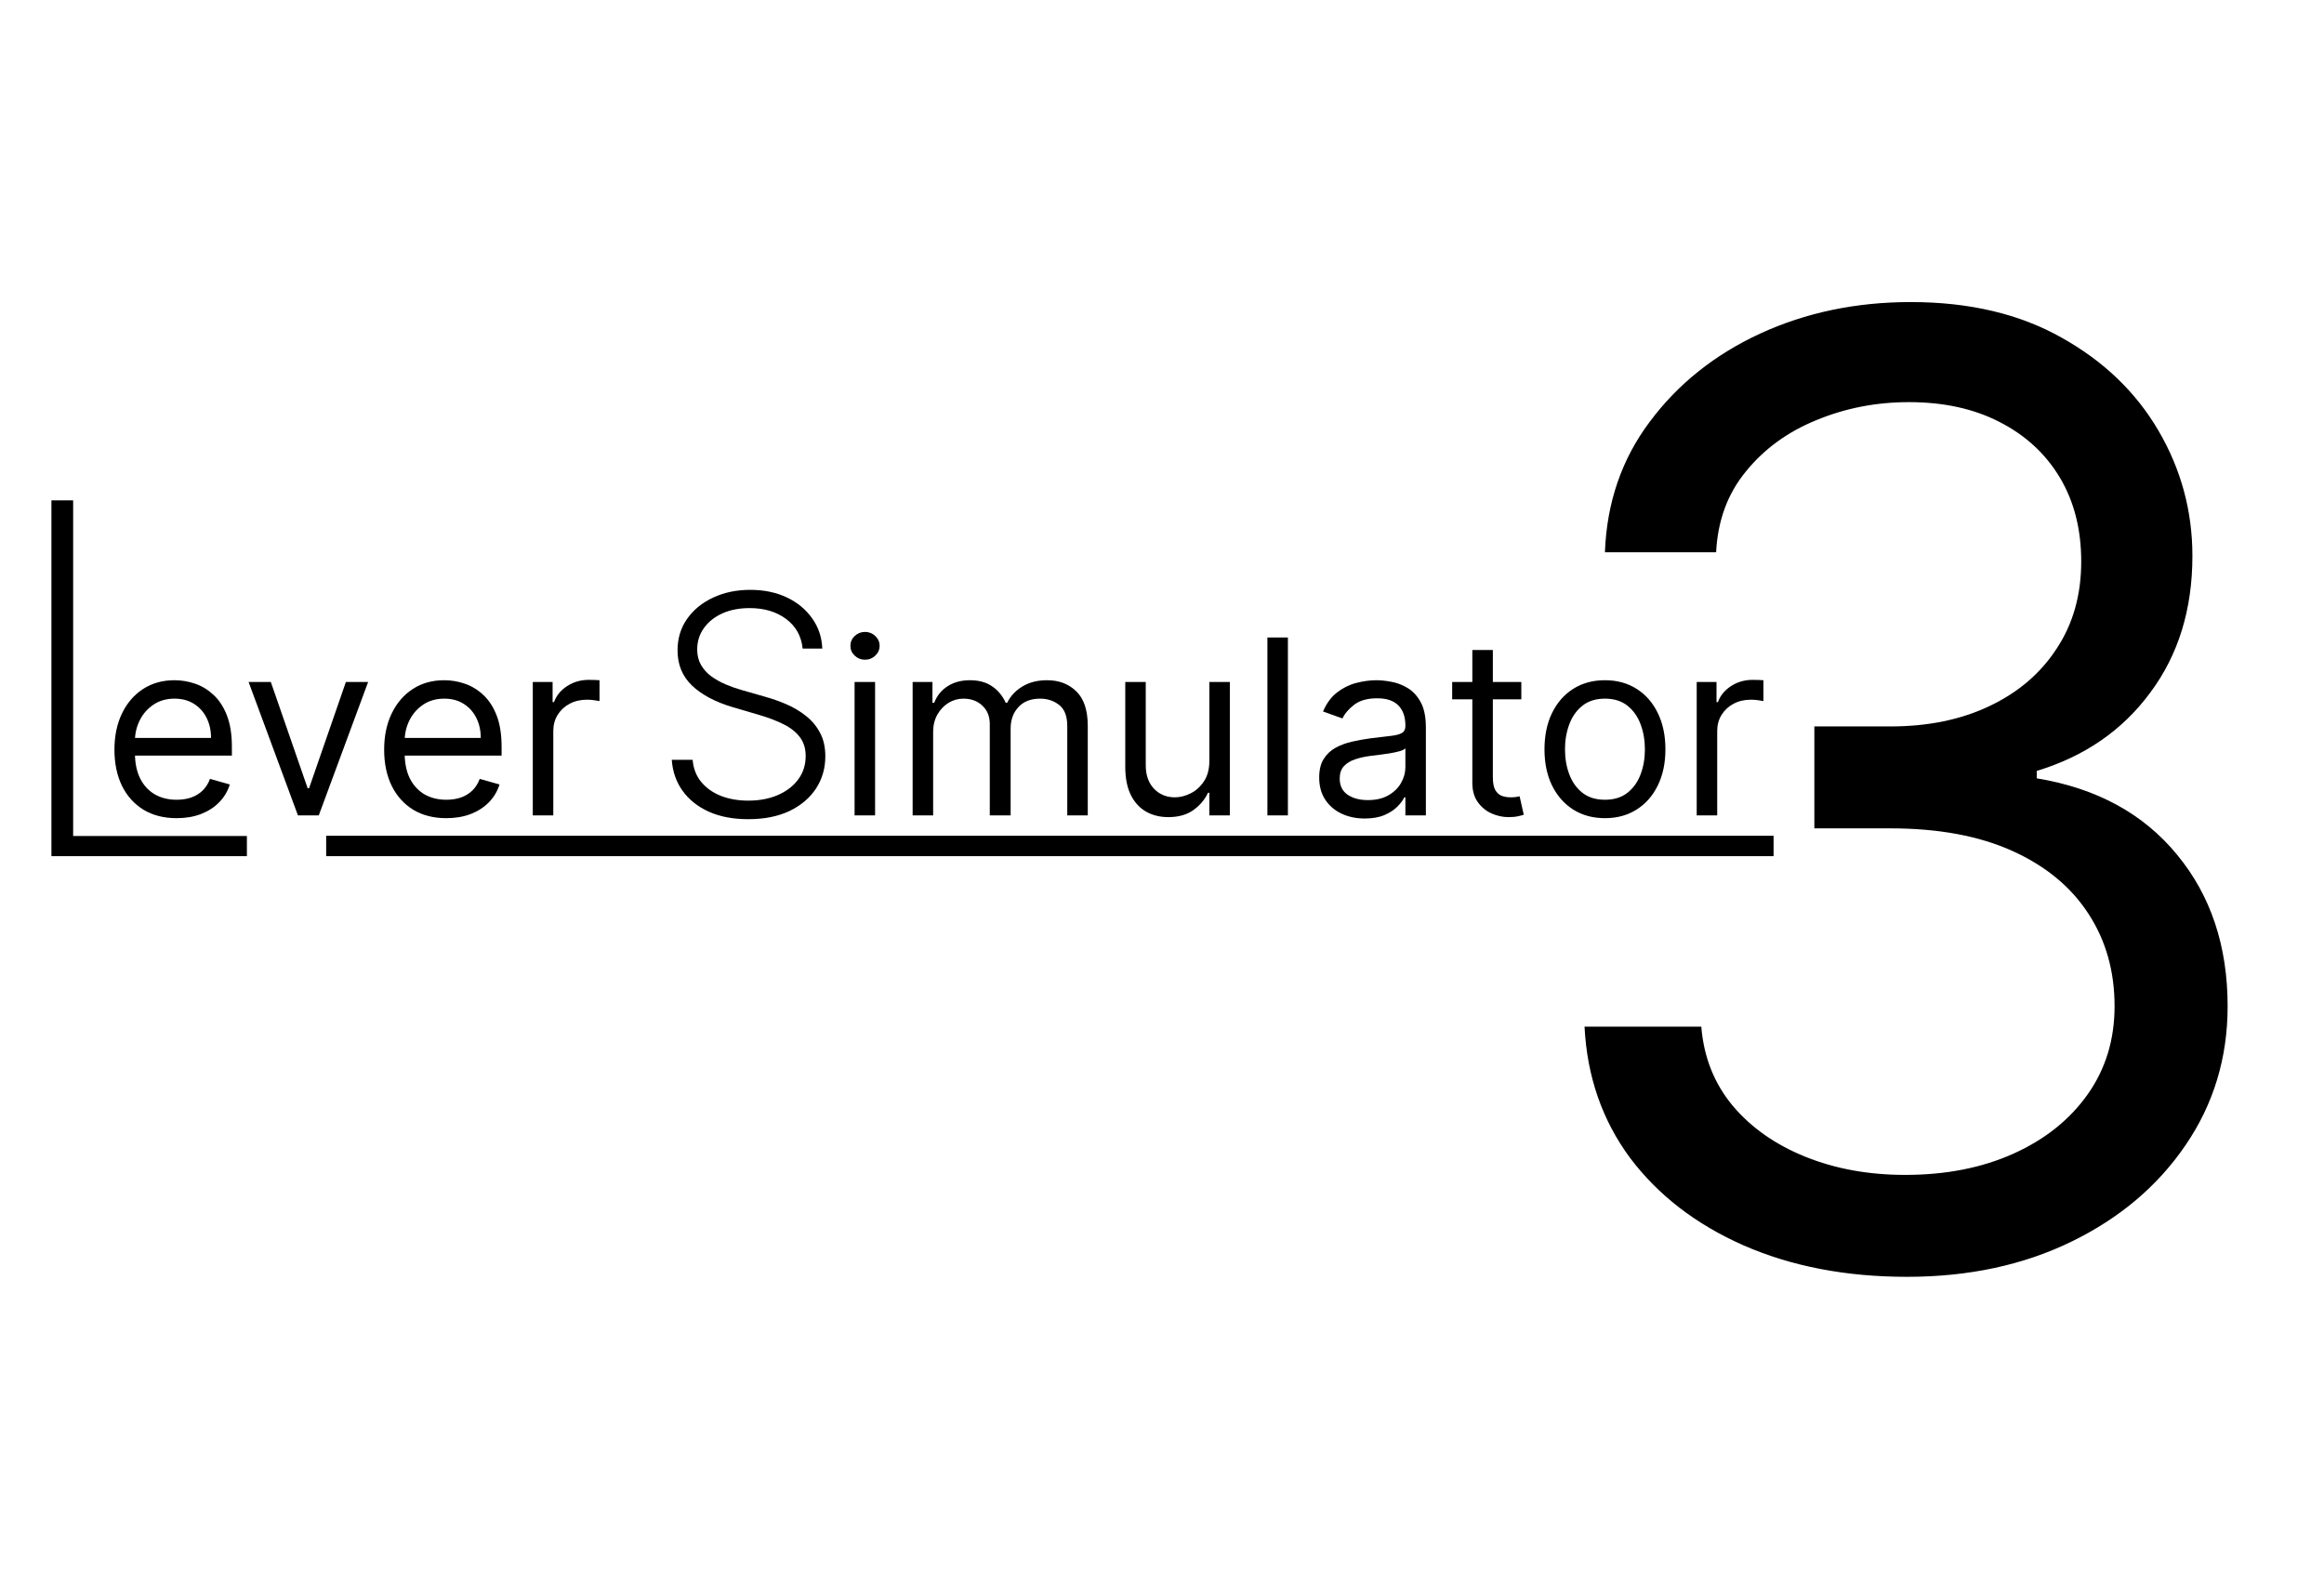 <svg width="114" height="77" viewBox="0 0 114 77" fill="none" xmlns="http://www.w3.org/2000/svg">
<path d="M8.665 40.136C8.034 40.136 7.49 39.997 7.033 39.719C6.578 39.438 6.227 39.045 5.98 38.543C5.736 38.037 5.614 37.449 5.614 36.778C5.614 36.108 5.736 35.517 5.98 35.006C6.227 34.492 6.571 34.091 7.011 33.804C7.455 33.514 7.972 33.369 8.562 33.369C8.903 33.369 9.24 33.426 9.572 33.54C9.905 33.653 10.207 33.838 10.48 34.094C10.753 34.347 10.97 34.682 11.132 35.099C11.294 35.517 11.375 36.031 11.375 36.642V37.068H6.33V36.199H10.352C10.352 35.83 10.278 35.5 10.131 35.21C9.986 34.92 9.778 34.692 9.509 34.524C9.241 34.356 8.926 34.273 8.562 34.273C8.162 34.273 7.815 34.372 7.523 34.571C7.233 34.767 7.01 35.023 6.854 35.338C6.697 35.653 6.619 35.992 6.619 36.352V36.932C6.619 37.426 6.705 37.845 6.875 38.189C7.048 38.53 7.288 38.79 7.595 38.969C7.902 39.145 8.259 39.233 8.665 39.233C8.929 39.233 9.168 39.196 9.381 39.122C9.597 39.045 9.783 38.932 9.939 38.781C10.095 38.628 10.216 38.438 10.301 38.21L11.273 38.483C11.171 38.812 10.999 39.102 10.757 39.352C10.516 39.599 10.217 39.793 9.862 39.932C9.507 40.068 9.108 40.136 8.665 40.136ZM18.058 33.455L15.637 40H14.615L12.194 33.455H13.285L15.092 38.67H15.16L16.967 33.455H18.058ZM21.895 40.136C21.265 40.136 20.721 39.997 20.263 39.719C19.809 39.438 19.458 39.045 19.211 38.543C18.966 38.037 18.844 37.449 18.844 36.778C18.844 36.108 18.966 35.517 19.211 35.006C19.458 34.492 19.802 34.091 20.242 33.804C20.685 33.514 21.202 33.369 21.793 33.369C22.134 33.369 22.471 33.426 22.803 33.54C23.135 33.653 23.438 33.838 23.711 34.094C23.983 34.347 24.201 34.682 24.363 35.099C24.524 35.517 24.605 36.031 24.605 36.642V37.068H19.56V36.199H23.583C23.583 35.83 23.509 35.5 23.361 35.21C23.216 34.92 23.009 34.692 22.739 34.524C22.472 34.356 22.157 34.273 21.793 34.273C21.392 34.273 21.046 34.372 20.753 34.571C20.463 34.767 20.24 35.023 20.084 35.338C19.928 35.653 19.85 35.992 19.85 36.352V36.932C19.85 37.426 19.935 37.845 20.105 38.189C20.279 38.53 20.519 38.79 20.826 38.969C21.133 39.145 21.489 39.233 21.895 39.233C22.159 39.233 22.398 39.196 22.611 39.122C22.827 39.045 23.013 38.932 23.169 38.781C23.326 38.628 23.446 38.438 23.532 38.21L24.503 38.483C24.401 38.812 24.229 39.102 23.988 39.352C23.746 39.599 23.448 39.793 23.093 39.932C22.738 40.068 22.338 40.136 21.895 40.136ZM26.135 40V33.455H27.107V34.443H27.175C27.294 34.119 27.51 33.856 27.823 33.655C28.135 33.453 28.488 33.352 28.88 33.352C28.953 33.352 29.046 33.354 29.157 33.356C29.267 33.359 29.351 33.364 29.408 33.369V34.392C29.374 34.383 29.296 34.371 29.174 34.354C29.054 34.334 28.928 34.324 28.794 34.324C28.476 34.324 28.192 34.391 27.942 34.524C27.695 34.655 27.499 34.837 27.354 35.07C27.212 35.3 27.141 35.562 27.141 35.858V40H26.135Z" fill="black"/>
<path d="M41.92 40V33.455H42.926V40H41.92ZM42.432 32.364C42.236 32.364 42.067 32.297 41.925 32.163C41.785 32.03 41.716 31.869 41.716 31.682C41.716 31.494 41.785 31.334 41.925 31.2C42.067 31.067 42.236 31 42.432 31C42.628 31 42.795 31.067 42.935 31.2C43.077 31.334 43.148 31.494 43.148 31.682C43.148 31.869 43.077 32.03 42.935 32.163C42.795 32.297 42.628 32.364 42.432 32.364ZM44.768 40V33.455H45.74V34.477H45.825C45.961 34.128 46.181 33.856 46.485 33.663C46.789 33.467 47.154 33.369 47.581 33.369C48.012 33.369 48.372 33.467 48.659 33.663C48.949 33.856 49.174 34.128 49.336 34.477H49.404C49.572 34.139 49.824 33.871 50.159 33.672C50.494 33.47 50.896 33.369 51.365 33.369C51.95 33.369 52.429 33.553 52.801 33.919C53.173 34.283 53.359 34.849 53.359 35.619V40H52.353V35.619C52.353 35.136 52.221 34.791 51.957 34.584C51.693 34.376 51.382 34.273 51.024 34.273C50.564 34.273 50.207 34.412 49.954 34.69C49.701 34.966 49.575 35.315 49.575 35.739V40H48.552V35.517C48.552 35.145 48.431 34.845 48.19 34.618C47.949 34.388 47.637 34.273 47.257 34.273C46.995 34.273 46.751 34.342 46.524 34.481C46.299 34.621 46.117 34.814 45.978 35.061C45.842 35.305 45.774 35.588 45.774 35.909V40H44.768ZM59.323 37.324V33.455H60.328V40H59.323V38.892H59.255C59.101 39.224 58.863 39.507 58.539 39.74C58.215 39.97 57.806 40.085 57.311 40.085C56.902 40.085 56.539 39.996 56.221 39.817C55.902 39.635 55.652 39.362 55.471 38.999C55.289 38.632 55.198 38.17 55.198 37.614V33.455H56.203V37.545C56.203 38.023 56.337 38.403 56.604 38.688C56.874 38.972 57.218 39.114 57.635 39.114C57.885 39.114 58.14 39.05 58.398 38.922C58.659 38.794 58.878 38.598 59.054 38.334C59.233 38.07 59.323 37.733 59.323 37.324ZM63.176 31.273V40H62.17V31.273H63.176ZM66.944 40.153C66.529 40.153 66.153 40.075 65.815 39.919C65.477 39.76 65.209 39.531 65.01 39.233C64.811 38.932 64.711 38.568 64.711 38.142C64.711 37.767 64.785 37.463 64.933 37.23C65.081 36.994 65.278 36.81 65.525 36.676C65.772 36.543 66.045 36.443 66.343 36.378C66.644 36.31 66.947 36.256 67.251 36.216C67.649 36.165 67.971 36.126 68.218 36.101C68.468 36.072 68.65 36.026 68.764 35.96C68.88 35.895 68.939 35.781 68.939 35.619V35.585C68.939 35.165 68.823 34.838 68.593 34.605C68.366 34.372 68.021 34.256 67.558 34.256C67.078 34.256 66.701 34.361 66.429 34.571C66.156 34.781 65.964 35.006 65.853 35.244L64.899 34.903C65.069 34.506 65.296 34.196 65.581 33.974C65.868 33.75 66.18 33.594 66.518 33.506C66.859 33.415 67.194 33.369 67.524 33.369C67.734 33.369 67.975 33.395 68.248 33.446C68.524 33.494 68.789 33.595 69.045 33.749C69.304 33.902 69.518 34.133 69.689 34.443C69.859 34.753 69.944 35.168 69.944 35.688V40H68.939V39.114H68.887C68.819 39.256 68.706 39.408 68.546 39.57C68.387 39.731 68.176 39.869 67.912 39.983C67.647 40.097 67.325 40.153 66.944 40.153ZM67.098 39.25C67.495 39.25 67.831 39.172 68.103 39.016C68.379 38.859 68.586 38.658 68.725 38.41C68.868 38.163 68.939 37.903 68.939 37.631V36.71C68.896 36.761 68.802 36.808 68.657 36.851C68.515 36.891 68.35 36.926 68.163 36.957C67.978 36.986 67.798 37.011 67.622 37.034C67.448 37.054 67.308 37.071 67.2 37.085C66.939 37.119 66.694 37.175 66.467 37.251C66.243 37.325 66.061 37.438 65.921 37.588C65.785 37.736 65.717 37.938 65.717 38.193C65.717 38.543 65.846 38.807 66.105 38.986C66.366 39.162 66.697 39.25 67.098 39.25ZM74.626 33.455V34.307H71.234V33.455H74.626ZM72.223 31.886H73.229V38.125C73.229 38.409 73.27 38.622 73.352 38.764C73.438 38.903 73.546 38.997 73.676 39.045C73.81 39.091 73.95 39.114 74.098 39.114C74.209 39.114 74.3 39.108 74.371 39.097C74.442 39.082 74.499 39.071 74.541 39.062L74.746 39.966C74.678 39.992 74.582 40.017 74.46 40.043C74.338 40.071 74.183 40.085 73.996 40.085C73.712 40.085 73.433 40.024 73.16 39.902C72.891 39.78 72.666 39.594 72.487 39.344C72.311 39.094 72.223 38.778 72.223 38.398V31.886ZM78.728 40.136C78.137 40.136 77.619 39.996 77.173 39.715C76.729 39.433 76.383 39.04 76.133 38.534C75.886 38.028 75.762 37.438 75.762 36.761C75.762 36.08 75.886 35.484 76.133 34.976C76.383 34.467 76.729 34.072 77.173 33.791C77.619 33.51 78.137 33.369 78.728 33.369C79.319 33.369 79.836 33.51 80.279 33.791C80.725 34.072 81.072 34.467 81.319 34.976C81.569 35.484 81.694 36.08 81.694 36.761C81.694 37.438 81.569 38.028 81.319 38.534C81.072 39.04 80.725 39.433 80.279 39.715C79.836 39.996 79.319 40.136 78.728 40.136ZM78.728 39.233C79.177 39.233 79.546 39.118 79.836 38.888C80.126 38.658 80.34 38.355 80.479 37.98C80.619 37.605 80.688 37.199 80.688 36.761C80.688 36.324 80.619 35.916 80.479 35.538C80.34 35.16 80.126 34.855 79.836 34.622C79.546 34.389 79.177 34.273 78.728 34.273C78.279 34.273 77.91 34.389 77.62 34.622C77.33 34.855 77.116 35.16 76.977 35.538C76.837 35.916 76.768 36.324 76.768 36.761C76.768 37.199 76.837 37.605 76.977 37.98C77.116 38.355 77.33 38.658 77.62 38.888C77.91 39.118 78.279 39.233 78.728 39.233ZM83.229 40V33.455H84.201V34.443H84.269C84.388 34.119 84.604 33.856 84.916 33.655C85.229 33.453 85.581 33.352 85.973 33.352C86.047 33.352 86.14 33.354 86.25 33.356C86.361 33.359 86.445 33.364 86.502 33.369V34.392C86.468 34.383 86.39 34.371 86.267 34.354C86.148 34.334 86.022 34.324 85.888 34.324C85.57 34.324 85.286 34.391 85.036 34.524C84.789 34.655 84.593 34.837 84.448 35.07C84.306 35.3 84.235 35.562 84.235 35.858V40H83.229Z" fill="black"/>
<path d="M93.546 62.636C90.546 62.636 87.871 62.121 85.523 61.091C83.189 60.061 81.333 58.629 79.954 56.795C78.591 54.947 77.849 52.803 77.727 50.364H83.454C83.576 51.864 84.091 53.159 85 54.25C85.909 55.326 87.099 56.159 88.568 56.75C90.038 57.341 91.667 57.636 93.454 57.636C95.454 57.636 97.227 57.288 98.773 56.591C100.318 55.894 101.53 54.924 102.409 53.682C103.288 52.439 103.727 51 103.727 49.364C103.727 47.651 103.303 46.144 102.455 44.841C101.606 43.523 100.364 42.492 98.727 41.75C97.091 41.008 95.091 40.636 92.727 40.636H89V35.636H92.727C94.576 35.636 96.197 35.303 97.591 34.636C99 33.97 100.098 33.03 100.886 31.818C101.689 30.606 102.091 29.182 102.091 27.546C102.091 25.97 101.742 24.599 101.045 23.432C100.348 22.265 99.364 21.356 98.091 20.704C96.833 20.053 95.349 19.727 93.636 19.727C92.03 19.727 90.515 20.023 89.091 20.614C87.682 21.189 86.53 22.03 85.636 23.136C84.742 24.227 84.258 25.546 84.182 27.091H78.727C78.818 24.651 79.553 22.515 80.932 20.682C82.311 18.833 84.114 17.394 86.341 16.364C88.583 15.333 91.046 14.818 93.727 14.818C96.606 14.818 99.076 15.402 101.136 16.568C103.197 17.72 104.78 19.242 105.886 21.136C106.992 23.03 107.545 25.076 107.545 27.273C107.545 29.894 106.856 32.129 105.477 33.977C104.114 35.826 102.258 37.106 99.909 37.818V38.182C102.848 38.667 105.144 39.917 106.795 41.932C108.447 43.932 109.273 46.409 109.273 49.364C109.273 51.894 108.583 54.167 107.205 56.182C105.841 58.182 103.977 59.758 101.614 60.909C99.25 62.061 96.561 62.636 93.546 62.636Z" fill="black"/>
<path d="M2.523 42V24.546H3.588V41.011H12.111V42H2.523Z" fill="black"/>
<path d="M39.372 31.818C39.312 31.211 39.044 30.728 38.568 30.369C38.092 30.011 37.494 29.831 36.773 29.831C36.265 29.831 35.818 29.918 35.43 30.092C35.047 30.266 34.745 30.508 34.525 30.817C34.308 31.122 34.2 31.47 34.2 31.861C34.2 32.148 34.262 32.401 34.386 32.617C34.511 32.834 34.678 33.02 34.887 33.176C35.1 33.329 35.334 33.461 35.59 33.571C35.849 33.681 36.11 33.773 36.373 33.848L37.524 34.178C37.872 34.274 38.22 34.396 38.568 34.545C38.916 34.695 39.234 34.883 39.521 35.11C39.812 35.334 40.045 35.609 40.219 35.936C40.397 36.259 40.485 36.648 40.485 37.102C40.485 37.685 40.334 38.209 40.033 38.674C39.731 39.139 39.298 39.508 38.733 39.782C38.168 40.051 37.492 40.186 36.703 40.186C35.961 40.186 35.317 40.064 34.77 39.819C34.223 39.57 33.793 39.228 33.481 38.791C33.168 38.354 32.992 37.848 32.953 37.273H33.976C34.012 37.702 34.154 38.066 34.402 38.365C34.651 38.663 34.974 38.89 35.372 39.047C35.77 39.199 36.213 39.276 36.703 39.276C37.247 39.276 37.73 39.185 38.152 39.004C38.578 38.819 38.912 38.564 39.154 38.237C39.399 37.907 39.521 37.523 39.521 37.086C39.521 36.717 39.425 36.408 39.234 36.159C39.042 35.907 38.774 35.696 38.429 35.526C38.088 35.355 37.693 35.204 37.242 35.073L35.936 34.689C35.081 34.434 34.416 34.08 33.944 33.629C33.472 33.178 33.236 32.603 33.236 31.903C33.236 31.317 33.392 30.803 33.705 30.359C34.021 29.911 34.447 29.563 34.983 29.315C35.523 29.062 36.128 28.936 36.799 28.936C37.478 28.936 38.078 29.061 38.6 29.309C39.122 29.558 39.535 29.901 39.841 30.337C40.15 30.771 40.315 31.264 40.336 31.818H39.372Z" fill="black"/>
<line x1="16" y1="41.5" x2="87" y2="41.5" stroke="black"/>
</svg>
